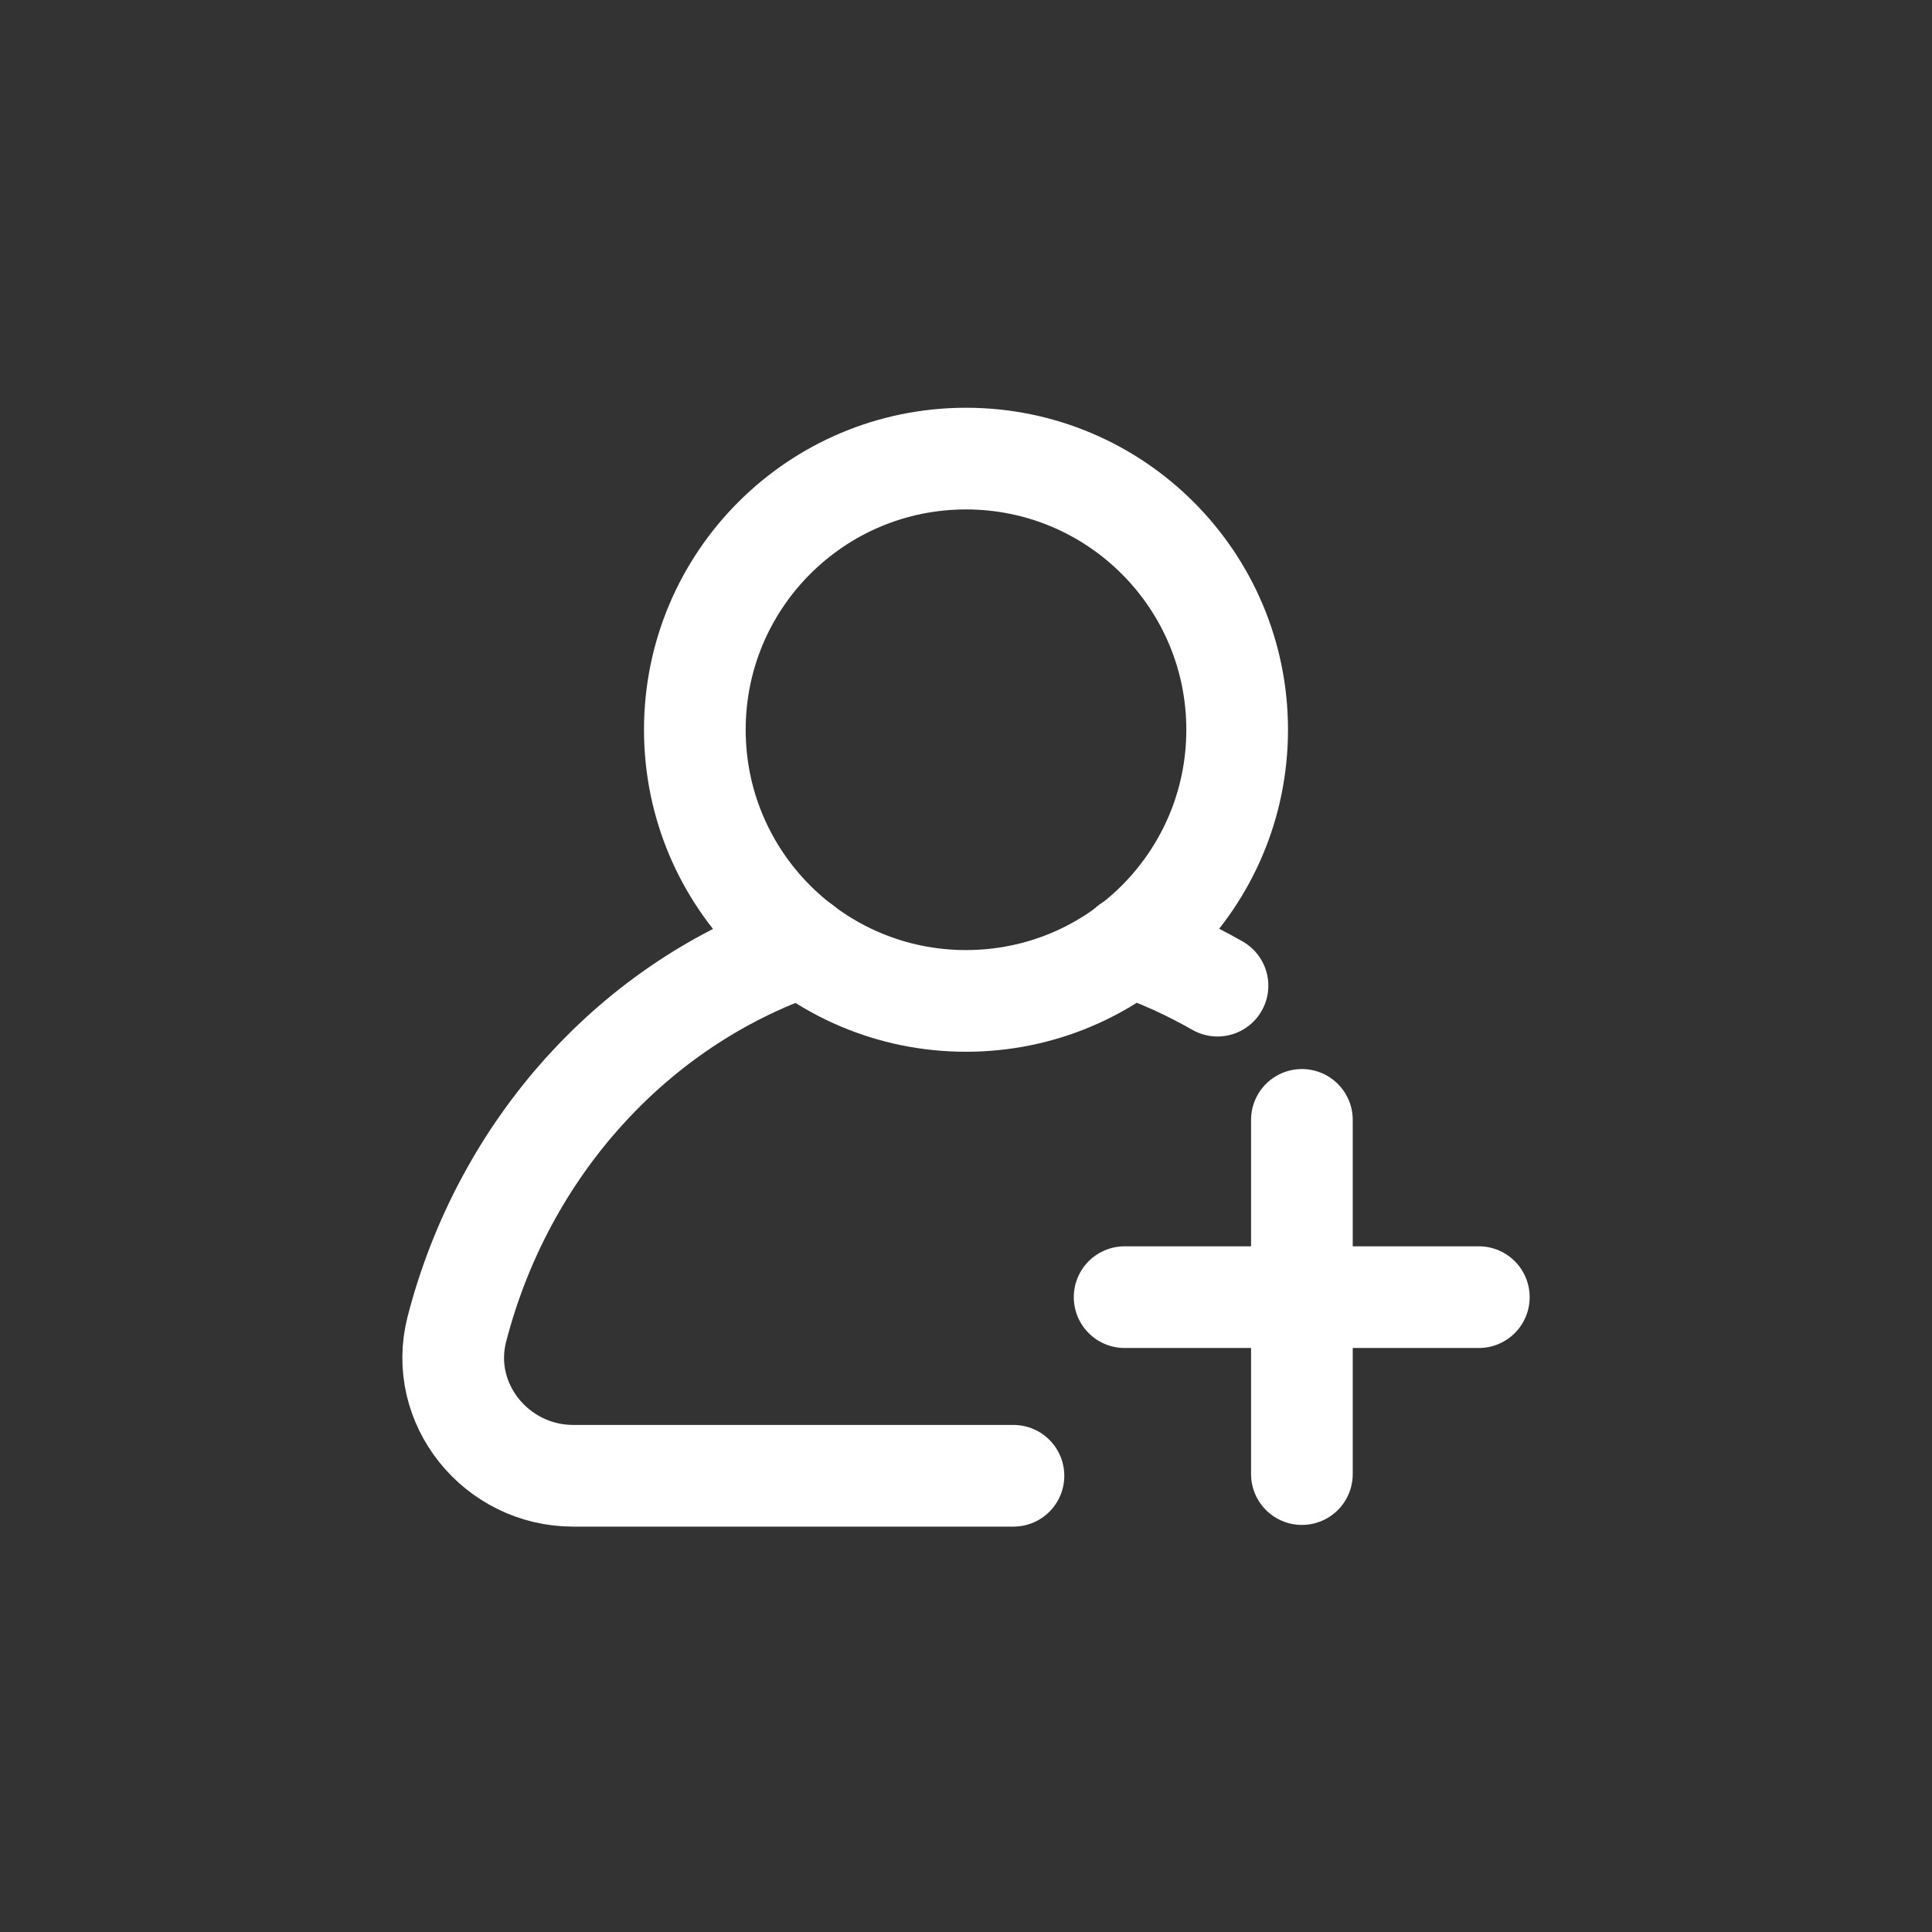 <?xml version="1.0" encoding="UTF-8"?><svg id="Layer_1" xmlns="http://www.w3.org/2000/svg" viewBox="0 0 57 57"><rect x="0" y="0" width="57" height="57" fill="#333333" stroke="none"/><defs><style>.cls-1,.cls-2{fill:none;stroke:#fff;stroke-miterlimit:10;stroke-width:3px;}.cls-2{stroke-linecap:round;}</style></defs><path class="cls-2" d="M35.92,29.08c-.82-.47-1.7-.87-2.6-1.18"/><path class="cls-2" d="M23.68,27.91c-4.96,1.7-8.82,5.96-10.2,11.3-.57,2.2,1.16,4.33,3.43,4.33h12.99"/><circle class="cls-1" cx="28.5" cy="21.53" r="8"/><g><line class="cls-2" x1="38.41" y1="33.04" x2="38.41" y2="43.49"/><line class="cls-2" x1="43.63" y1="38.27" x2="33.18" y2="38.27"/></g></svg>